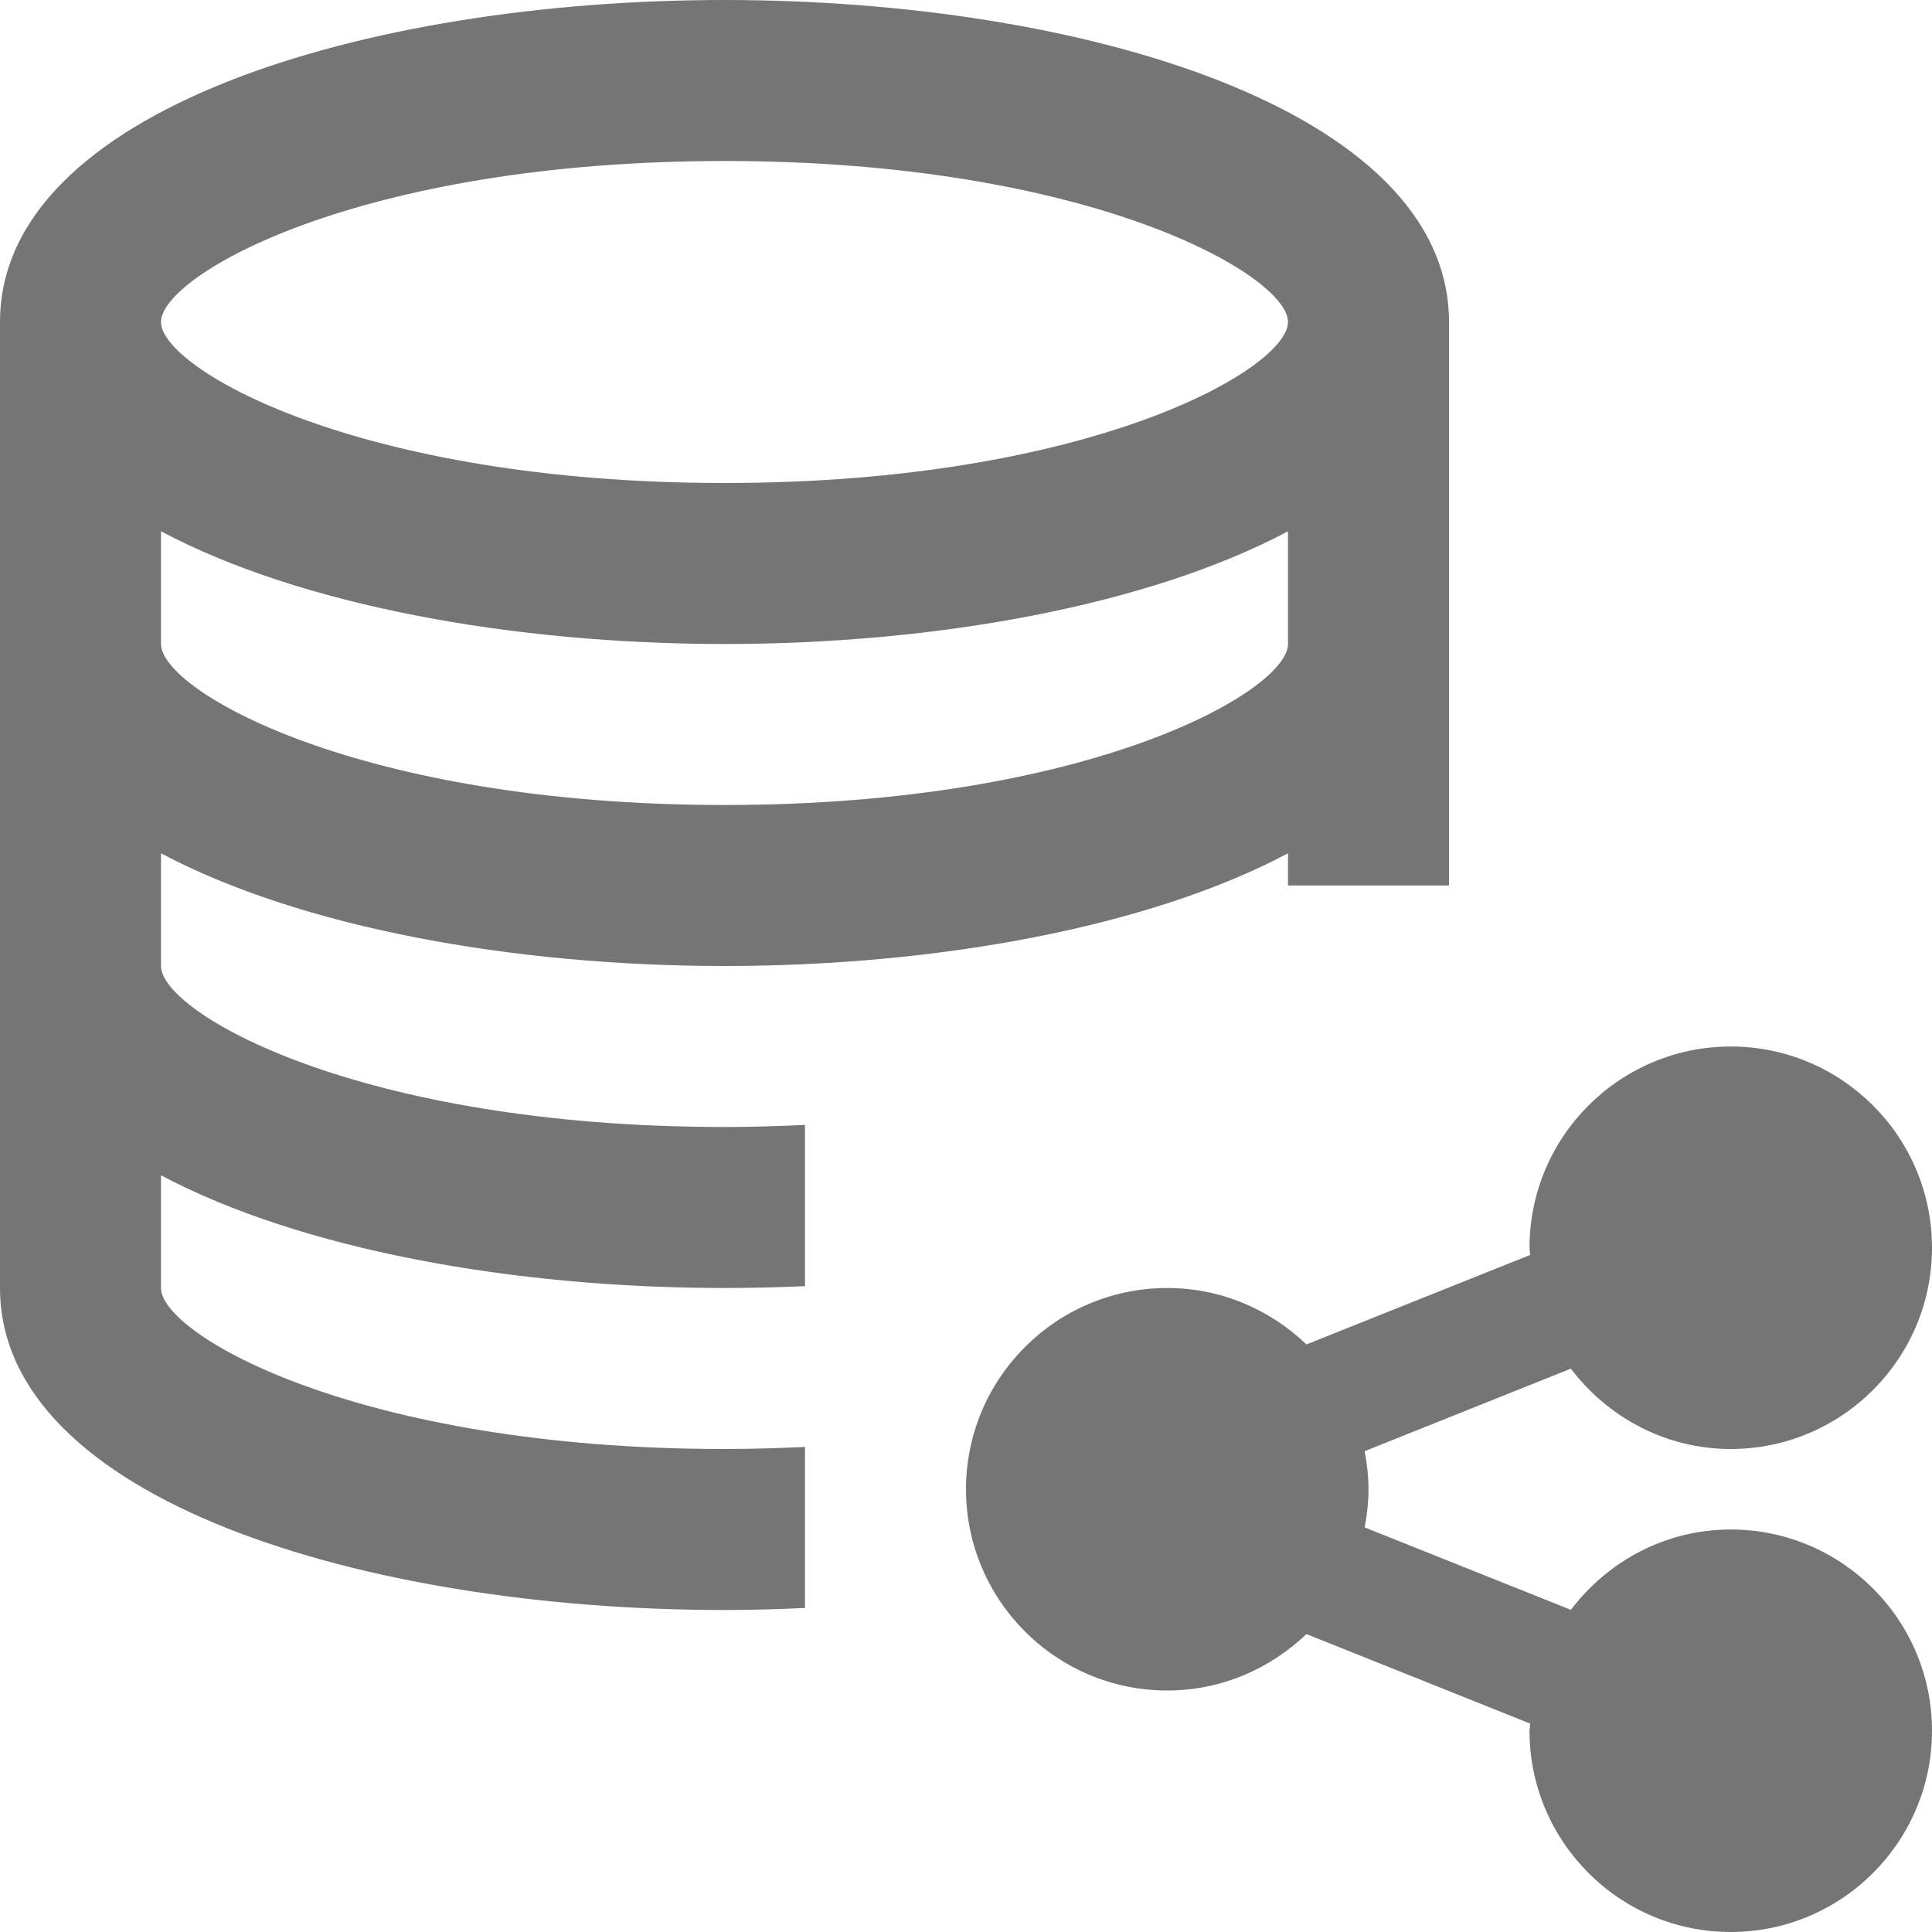 <?xml version="1.0" encoding="iso-8859-1"?>
<!-- Generator: Adobe Illustrator 16.0.0, SVG Export Plug-In . SVG Version: 6.00 Build 0)  -->
<!DOCTYPE svg PUBLIC "-//W3C//DTD SVG 1.1//EN" "http://www.w3.org/Graphics/SVG/1.1/DTD/svg11.dtd">
<svg version="1.1" xmlns="http://www.w3.org/2000/svg" xmlns:xlink="http://www.w3.org/1999/xlink" x="0px" y="0px" width="24px"
	 height="24px" viewBox="0 0 24 24" style="enable-background:new 0 0 24 24;" xml:space="preserve">
<g id="Frame-24px">
	<rect y="0.002" style="fill:none;" width="24" height="24"/>
</g>
<g id="Line_Icons">
	<path style="fill:#757575;" d="M9,0C4.527,0,0,1.374,0,4v12c0,2.626,4.527,4,9,4c0.334,0,0.668-0.01,1-0.025v-2.001
		C9.678,17.989,9.348,18,9,18c-4.547,0-7-1.42-7-2v-1.4C3.736,15.522,6.374,16,9,16c0.334,0,0.668-0.008,1-0.023v-2.003
		C9.678,13.989,9.348,14,9,14c-4.547,0-7-1.42-7-2v-1.4C3.736,11.522,6.374,12,9,12s5.264-0.478,7-1.4V11h2V4C18,1.374,13.473,0,9,0
		z M16,8c0,0.58-2.453,2-7,2S2,8.58,2,8V6.6C3.736,7.522,6.374,8,9,8s5.264-0.478,7-1.4V8z M9,6C4.453,6,2,4.58,2,4s2.453-2,7-2
		s7,1.42,7,2S13.547,6,9,6z"/>
	<path style="fill:#757575;" d="M21.5,19c-0.813,0-1.529,0.396-1.986,0.998l-2.562-1.024C16.982,18.819,17,18.662,17,18.5
		s-0.018-0.319-0.048-0.473l2.562-1.025C19.971,17.604,20.688,18,21.5,18c1.379,0,2.5-1.121,2.5-2.5S22.879,13,21.5,13
		S19,14.121,19,15.5c0,0.03,0.008,0.059,0.009,0.089l-2.78,1.112C15.778,16.269,15.172,16,14.5,16c-1.379,0-2.5,1.121-2.5,2.5
		s1.121,2.5,2.5,2.5c0.672,0,1.278-0.27,1.729-0.701l2.78,1.112C19.008,21.441,19,21.47,19,21.5c0,1.379,1.121,2.5,2.5,2.5
		s2.5-1.121,2.5-2.5S22.879,19,21.5,19z"/>
</g>
</svg>
